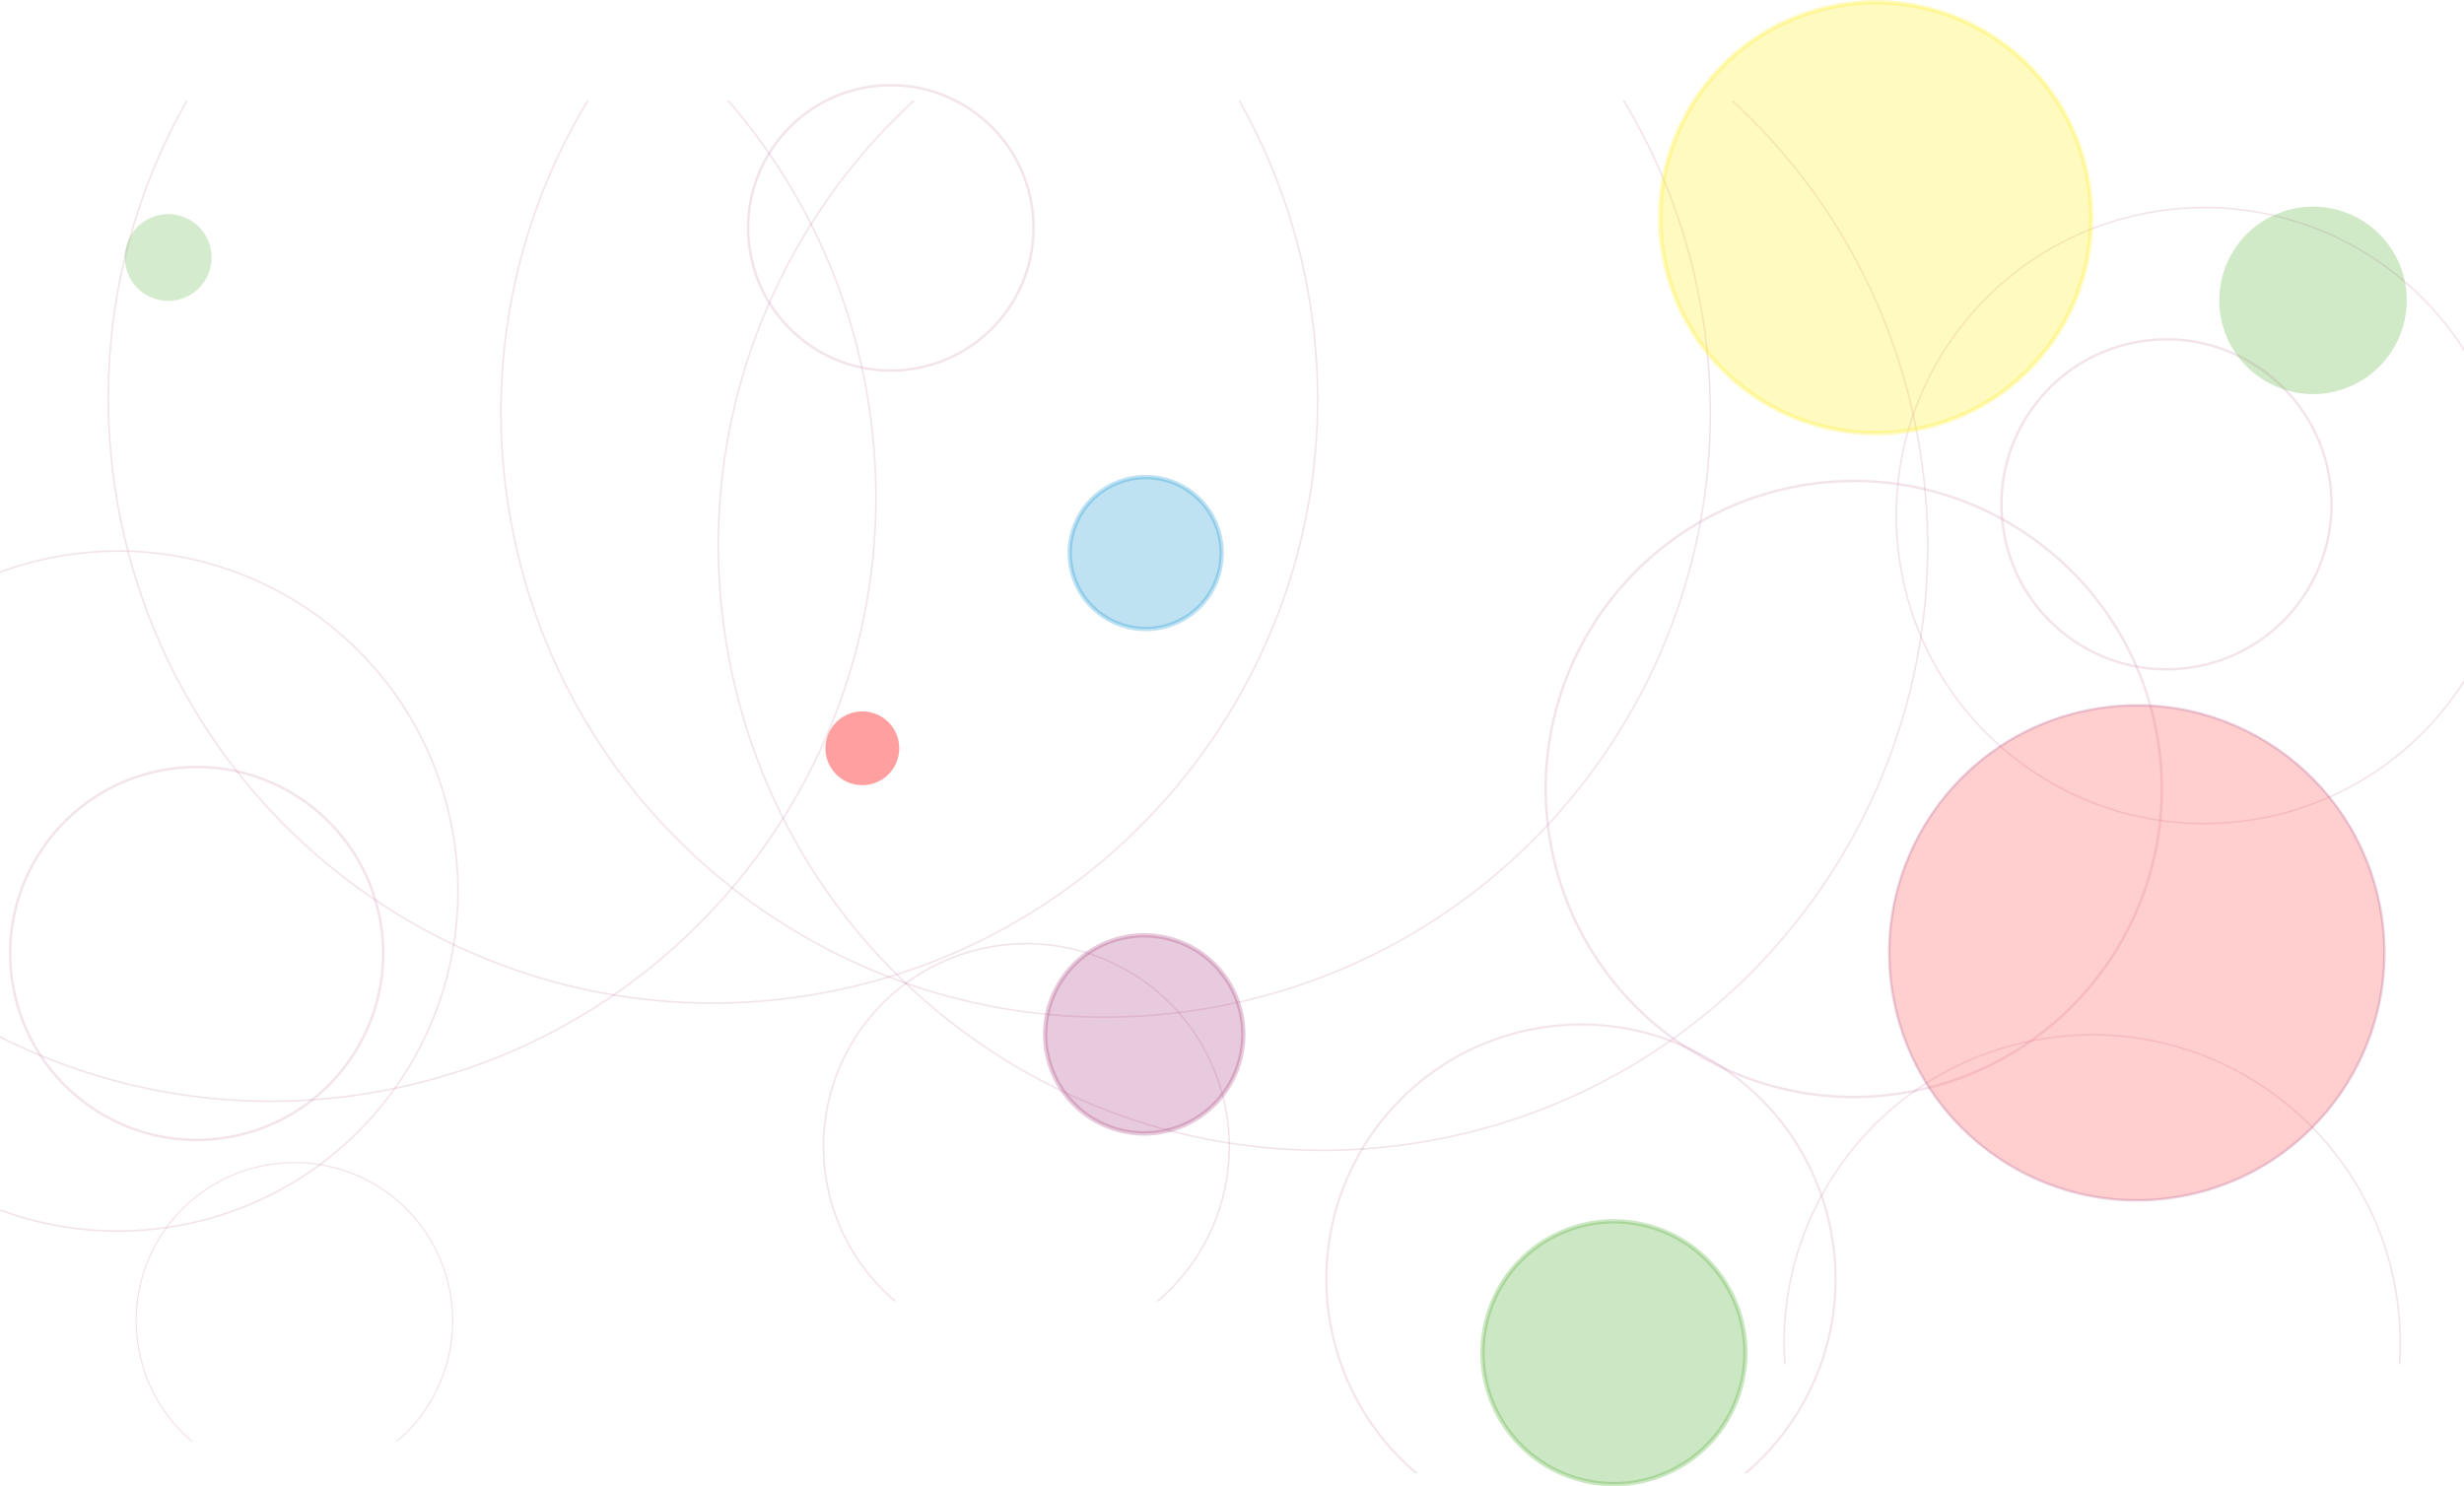 <?xml version="1.0" encoding="UTF-8"?>
<!DOCTYPE svg PUBLIC "-//W3C//DTD SVG 1.0//EN" "http://www.w3.org/TR/2001/REC-SVG-20010904/DTD/svg10.dtd">
<!-- Creator: CorelDRAW 2020 (64-Bit) -->
<svg xmlns="http://www.w3.org/2000/svg" xml:space="preserve" width="198.079mm" height="119.509mm" version="1.0" style="shape-rendering:geometricPrecision; text-rendering:geometricPrecision; image-rendering:optimizeQuality; fill-rule:evenodd; clip-rule:evenodd"
viewBox="0 0 7263.78 4382.53"
 xmlns:xlink="http://www.w3.org/1999/xlink"
 xmlns:xodm="http://www.corel.com/coreldraw/odm/2003">
 <defs>
  <style type="text/css">
   <![CDATA[
    .str0 {stroke:#AE4A84;stroke-width:7.33;stroke-miterlimit:22.926;stroke-opacity:0.149}
    .str1 {stroke:#FFED00;stroke-width:12.94;stroke-miterlimit:22.926;stroke-opacity:0.251}
    .str2 {stroke:#008DD2;stroke-width:12.94;stroke-miterlimit:22.926;stroke-opacity:0.251}
    .str4 {stroke:#AE4A84;stroke-width:7.33;stroke-miterlimit:22.926;stroke-opacity:0.251}
    .str3 {stroke:#AE4A84;stroke-width:12.94;stroke-miterlimit:22.926;stroke-opacity:0.29}
    .str5 {stroke:#57B039;stroke-width:12.94;stroke-miterlimit:22.926;stroke-opacity:0.302}
    .fil1 {fill:none}
    .fil0 {fill:#AE4A84;fill-rule:nonzero;fill-opacity:0.149}
    .fil2 {fill:#FFED00;fill-opacity:0.251}
    .fil8 {fill:#57B039;fill-opacity:0.251}
    .fil4 {fill:#008DD2;fill-opacity:0.251}
    .fil6 {fill:#FF4141;fill-opacity:0.251}
    .fil9 {fill:#57B039;fill-opacity:0.278}
    .fil5 {fill:#AE4A84;fill-opacity:0.29}
    .fil7 {fill:#57B039;fill-opacity:0.302}
    .fil3 {fill:#FF4141;fill-opacity:0.502}
   ]]>
  </style>
 </defs>
 <g id="Layer_x0020_1">
  <g id="_1308131560512">
   <path class="fil0" d="M5109.5 296.38c274.77,252.74 472.86,593.48 545.82,988.94 89.43,484.7 -26.05,959.73 -285.06,1335.94 -259.01,376.21 -661.55,653.6 -1146.26,743.03 -484.7,89.43 -959.73,-26.05 -1335.94,-285.06 -376.21,-259.01 -653.6,-661.55 -743.03,-1146.26 -89.43,-484.7 26.05,-959.73 285.06,-1335.94 75.25,-109.29 162.62,-210.22 260.59,-300.64l7.17 0c-99.27,91.09 -187.72,192.97 -263.75,303.41 -258.3,375.18 -373.46,848.92 -284.28,1332.3 89.18,483.38 365.82,884.83 741.01,1143.13 375.18,258.3 848.92,373.46 1332.3,284.28 483.38,-89.18 884.83,-365.82 1143.13,-741 258.3,-375.18 373.47,-848.92 284.28,-1332.3 -73.11,-396.24 -272.19,-737.4 -548.24,-989.81l7.21 0z"/>
   <path class="fil0" d="M4789.3 296.38c107.42,178.59 185.19,379.15 225.23,596.2 89.43,484.7 -26.05,959.73 -285.06,1335.94 -259.01,376.21 -661.55,653.6 -1146.26,743.03 -484.7,89.43 -959.73,-26.05 -1335.94,-285.06 -376.21,-259.01 -653.6,-661.55 -743.03,-1146.26 -82.28,-445.95 8.9,-883.71 225.73,-1243.85l5.67 0c-217.32,359.63 -308.86,797.2 -226.61,1242.97 89.18,483.38 365.82,884.83 741.01,1143.13 375.18,258.3 848.92,373.46 1332.3,284.28 483.38,-89.18 884.83,-365.82 1143.13,-741 258.3,-375.18 373.47,-848.92 284.28,-1332.3 -40.13,-217.47 -118.21,-418.35 -226.12,-597.08l5.67 0z"/>
   <path class="fil0" d="M3655.86 296.38c94.98,168.01 164.14,354.4 201.12,554.86 89.43,484.7 -26.05,959.73 -285.06,1335.94 -259.01,376.21 -661.55,653.6 -1146.26,743.03 -484.7,89.42 -959.73,-26.05 -1335.94,-285.06 -376.21,-259.01 -653.6,-661.55 -743.03,-1146.26 -79.15,-429.02 2.25,-850.46 201.61,-1202.51l5.58 0c-199.8,351.57 -281.52,772.8 -202.4,1201.63 89.18,483.38 365.82,884.83 741.01,1143.13 375.18,258.3 848.92,373.46 1332.3,284.28 483.38,-89.18 884.83,-365.82 1143.13,-741.01 258.3,-375.18 373.47,-848.91 284.28,-1332.3 -37.06,-200.86 -106.51,-387.56 -201.93,-555.74l5.6 0z"/>
   <path class="fil0" d="M2149.44 296.38c201.45,232.37 345.46,519.91 405.31,844.24 89.43,484.7 -26.05,959.74 -285.06,1335.95 -259.01,376.21 -661.55,653.6 -1146.26,743.02 -397.36,73.31 -788.19,8.89 -1123.43,-159.4l0 -5.45c334.81,168.65 725.42,233.33 1122.55,160.06 483.38,-89.18 884.83,-365.82 1143.13,-741 258.3,-375.18 373.46,-848.92 284.28,-1332.3 -59.95,-324.93 -204.6,-612.83 -406.95,-845.12l6.42 0z"/>
   <path class="fil1 str0" d="M5300.07 1433.34c493.2,-91 966.72,235 1057.71,728.2 91,493.2 -235,966.72 -728.21,1057.71 -493.2,91 -966.71,-235 -1057.71,-728.21 -91,-493.2 235,-966.71 728.2,-1057.71z"/>
   <path class="fil0" d="M6334.03 629.59l-0.25 0.05c-245.83,45.42 -449.99,186.14 -581.37,376.97 -131.42,190.88 -190.01,431.92 -144.64,677.86l0.05 0.25c45.42,245.83 186.14,449.99 376.97,581.37 190.88,131.42 431.92,190.01 677.86,144.64l0.26 -0.05c245.82,-45.43 449.98,-186.15 581.35,-376.97 6.7,-9.73 13.2,-19.59 19.51,-29.58l0 9.04c-5.05,7.84 -10.22,15.62 -15.51,23.3 -132.12,191.91 -337.48,333.42 -584.74,379.04l-0.26 0.05c-247.18,45.52 -489.4,-13.38 -681.24,-145.47 -191.91,-132.12 -333.42,-337.48 -379.04,-584.74l-0.05 -0.26c-45.52,-247.18 13.38,-489.4 145.47,-681.24 132.12,-191.91 337.48,-333.42 584.74,-379.04l0.27 -0.05c247.17,-45.52 489.39,13.38 681.24,145.47 98.31,67.68 183.38,154.59 249.13,256.5l0 9.05c-65.94,-104.13 -152.05,-192.81 -251.89,-261.54 -190.88,-131.42 -431.92,-190.01 -677.86,-144.64z"/>
   <path class="fil0" d="M6003.31 3068.7l-0.25 0.04c-245.83,45.42 -449.99,186.15 -581.37,376.97 -113.41,164.72 -172.57,366.79 -157.5,577.13l-4.87 0c-15.06,-211.35 44.42,-414.37 158.38,-579.89 132.12,-191.91 337.47,-333.42 584.73,-379.04l0.28 -0.05c247.17,-45.52 489.39,13.38 681.24,145.47 191.91,132.12 333.42,337.47 379.04,584.73l0.05 0.26c14.2,77.12 18.24,153.74 13.06,228.51l-4.87 0c5.19,-74.56 1.17,-150.98 -13.02,-227.89l-0.04 -0.25c-45.42,-245.83 -186.15,-449.99 -376.97,-581.37 -190.88,-131.42 -431.92,-190.01 -677.85,-144.64z"/>
   <path class="fil0" d="M2916.77 2790c163.07,-30.08 322.89,8.77 449.46,95.91 126.56,87.14 219.89,222.57 249.98,385.64 30.08,163.07 -8.77,322.89 -95.91,449.46 -29.46,42.79 -64.44,81.77 -104.15,115.8l-7.52 0c41.18,-34.62 77.37,-74.57 107.66,-118.56 86.43,-125.54 124.97,-284.07 95.12,-445.82 -29.84,-161.75 -122.41,-296.09 -247.96,-382.52 -125.54,-86.43 -284.07,-124.97 -445.82,-95.12 -161.75,29.84 -296.09,122.42 -382.52,247.96 -86.43,125.54 -124.96,284.07 -95.12,445.82 26.15,141.73 100.45,262.4 202.9,348.25l-7.52 0c-101.01,-86.3 -174.18,-206.52 -200.17,-347.37 -30.08,-163.07 8.77,-322.89 95.91,-449.46 87.13,-126.57 222.57,-219.9 385.64,-249.98z"/>
   <path class="fil0" d="M165.28 1639.24c272.87,-50.35 540.3,14.66 752.09,160.48 211.79,145.82 367.95,372.44 418.3,645.31l0.05 0.26c50.25,272.79 -14.76,540.11 -160.53,751.83 -145.81,211.79 -372.43,367.95 -645.3,418.3l-0.27 0.05c-184.18,33.93 -365.86,15.3 -529.63,-45.24l0 -5.19c163.49,60.77 345.01,79.55 529.01,45.6l0.16 -0.03c271.48,-50.13 496.94,-205.52 642.02,-416.25 145.1,-210.76 209.8,-476.89 159.7,-748.45l-0.02 -0.12c-50.13,-271.49 -205.52,-496.98 -416.26,-642.06 -210.76,-145.1 -476.9,-209.8 -748.45,-159.7 -57.57,10.62 -113.06,25.99 -166.16,45.6l0 -5.18c52.85,-19.41 108.04,-34.64 165.28,-45.2z"/>
   <path class="fil1 str0" d="M6298.52 1008.57c264.25,-48.75 517.95,125.91 566.7,390.16 48.75,264.25 -125.91,517.95 -390.16,566.7 -264.25,48.75 -517.95,-125.91 -566.7,-390.16 -48.75,-264.25 125.91,-517.95 390.16,-566.7z"/>
   <path class="fil0" d="M782.94 3433.62c127.2,-23.47 251.88,6.84 350.61,74.81 98.73,67.97 171.54,173.62 195.01,300.83 23.47,127.2 -6.84,251.88 -74.81,350.62 -22.98,33.37 -50.27,63.79 -81.24,90.33l-5.87 0c32.13,-27 60.35,-58.16 83.98,-92.49 67.42,-97.93 97.49,-221.6 74.2,-347.77 -23.28,-126.18 -95.49,-230.97 -193.43,-298.39 -97.93,-67.42 -221.6,-97.49 -347.77,-74.2 -126.18,23.28 -230.97,95.49 -298.39,193.43 -67.42,97.93 -97.49,221.6 -74.2,347.77 20.4,110.56 78.36,204.69 158.28,271.66l-5.87 0c-78.8,-67.32 -135.87,-161.1 -156.14,-270.97 -23.47,-127.21 6.84,-251.88 74.81,-350.62 67.97,-98.73 173.62,-171.54 300.83,-195z"/>
   <path class="fil0" d="M4523.94 3030.28c204.62,-37.75 405.18,11 564,120.34 158.82,109.34 275.94,279.29 313.69,483.93 37.75,204.62 -11,405.18 -120.35,564 -36.96,53.69 -80.87,102.61 -130.68,145.31l-9.44 0c51.68,-43.44 97.08,-93.57 135.1,-148.78 108.45,-157.53 156.81,-356.46 119.36,-559.43 -37.44,-202.97 -153.61,-371.54 -311.15,-480 -157.53,-108.45 -356.46,-156.81 -559.43,-119.36 -202.97,37.44 -371.54,153.61 -480,311.15 -108.46,157.53 -156.82,356.46 -119.36,559.43 32.81,177.84 126.05,329.27 254.61,437l-9.44 0c-126.75,-108.29 -218.57,-259.15 -251.17,-435.89 -37.75,-204.62 11,-405.18 120.35,-564 109.34,-158.82 279.29,-275.94 483.92,-313.69z"/>
   <path class="fil1 str0" d="M2549.79 258.16c228.5,-42.16 447.88,108.88 490.04,337.38 42.16,228.5 -108.88,447.88 -337.37,490.03 -228.5,42.16 -447.88,-108.88 -490.04,-337.37 -42.16,-228.5 108.88,-447.88 337.37,-490.04z"/>
   <path class="fil1 str0" d="M479.98 2270.53c298.66,-55.1 585.39,142.3 640.49,440.96 55.1,298.66 -142.31,585.39 -440.96,640.49 -298.66,55.11 -585.38,-142.3 -640.49,-440.96 -55.11,-298.66 142.3,-585.39 440.96,-640.49z"/>
  </g>
  <path class="fil2 str1" d="M5916.94 138.21c278.16,213.96 330.2,612.84 116.24,891.01 -213.96,278.16 -612.84,330.2 -891.01,116.24 -278.16,-213.96 -330.2,-612.84 -116.24,-891 213.96,-278.16 612.84,-330.2 891.01,-116.24z"/>
  <path class="fil3" d="M2577.29 2103.37c56.88,19.44 87.24,81.3 67.8,138.18 -19.44,56.88 -81.3,87.24 -138.18,67.8 -56.89,-19.44 -87.24,-81.3 -67.8,-138.18 19.44,-56.89 81.3,-87.24 138.18,-67.8z"/>
  <path class="fil4 str2" d="M3449.87 1418.79c117.02,39.99 179.46,167.24 139.47,284.26 -39.99,117.02 -167.24,179.46 -284.26,139.47 -117.02,-39.99 -179.46,-167.24 -139.47,-284.26 39.99,-117.02 167.24,-179.46 284.26,-139.47z"/>
  <path class="fil5 str3" d="M3467.57 2773.57c152.62,52.15 234.06,218.12 181.91,370.75 -52.15,152.62 -218.13,234.06 -370.75,181.91 -152.63,-52.15 -234.06,-218.12 -181.91,-370.75 52.15,-152.62 218.12,-234.06 370.75,-181.91z"/>
  <path class="fil6 str4" d="M6166.92 2091.8c396.35,-73.13 776.88,188.85 850,585.21 73.13,396.35 -188.85,776.88 -585.2,850 -396.35,73.13 -776.88,-188.85 -850.01,-585.2 -73.13,-396.35 188.86,-776.88 585.21,-850.01z"/>
  <path class="fil7 str5" d="M4883.13 3621.97c202.5,69.19 310.55,289.41 241.35,491.91 -69.19,202.5 -289.41,310.55 -491.91,241.35 -202.5,-69.19 -310.55,-289.41 -241.35,-491.91 69.19,-202.5 289.41,-310.55 491.91,-241.35z"/>
  <path class="fil8" d="M537.2 638.19c66.87,22.85 102.55,95.57 79.7,162.44 -22.85,66.87 -95.57,102.55 -162.44,79.7 -66.87,-22.85 -102.55,-95.57 -79.7,-162.44 22.85,-66.87 95.57,-102.55 162.44,-79.7z"/>
  <path class="fil9" d="M6908.07 624.14c144.42,49.35 221.47,206.4 172.13,350.82 -49.35,144.42 -206.4,221.48 -350.82,172.13 -144.41,-49.35 -221.47,-206.4 -172.13,-350.81 49.35,-144.42 206.4,-221.48 350.82,-172.13z"/>
 </g>
</svg>
